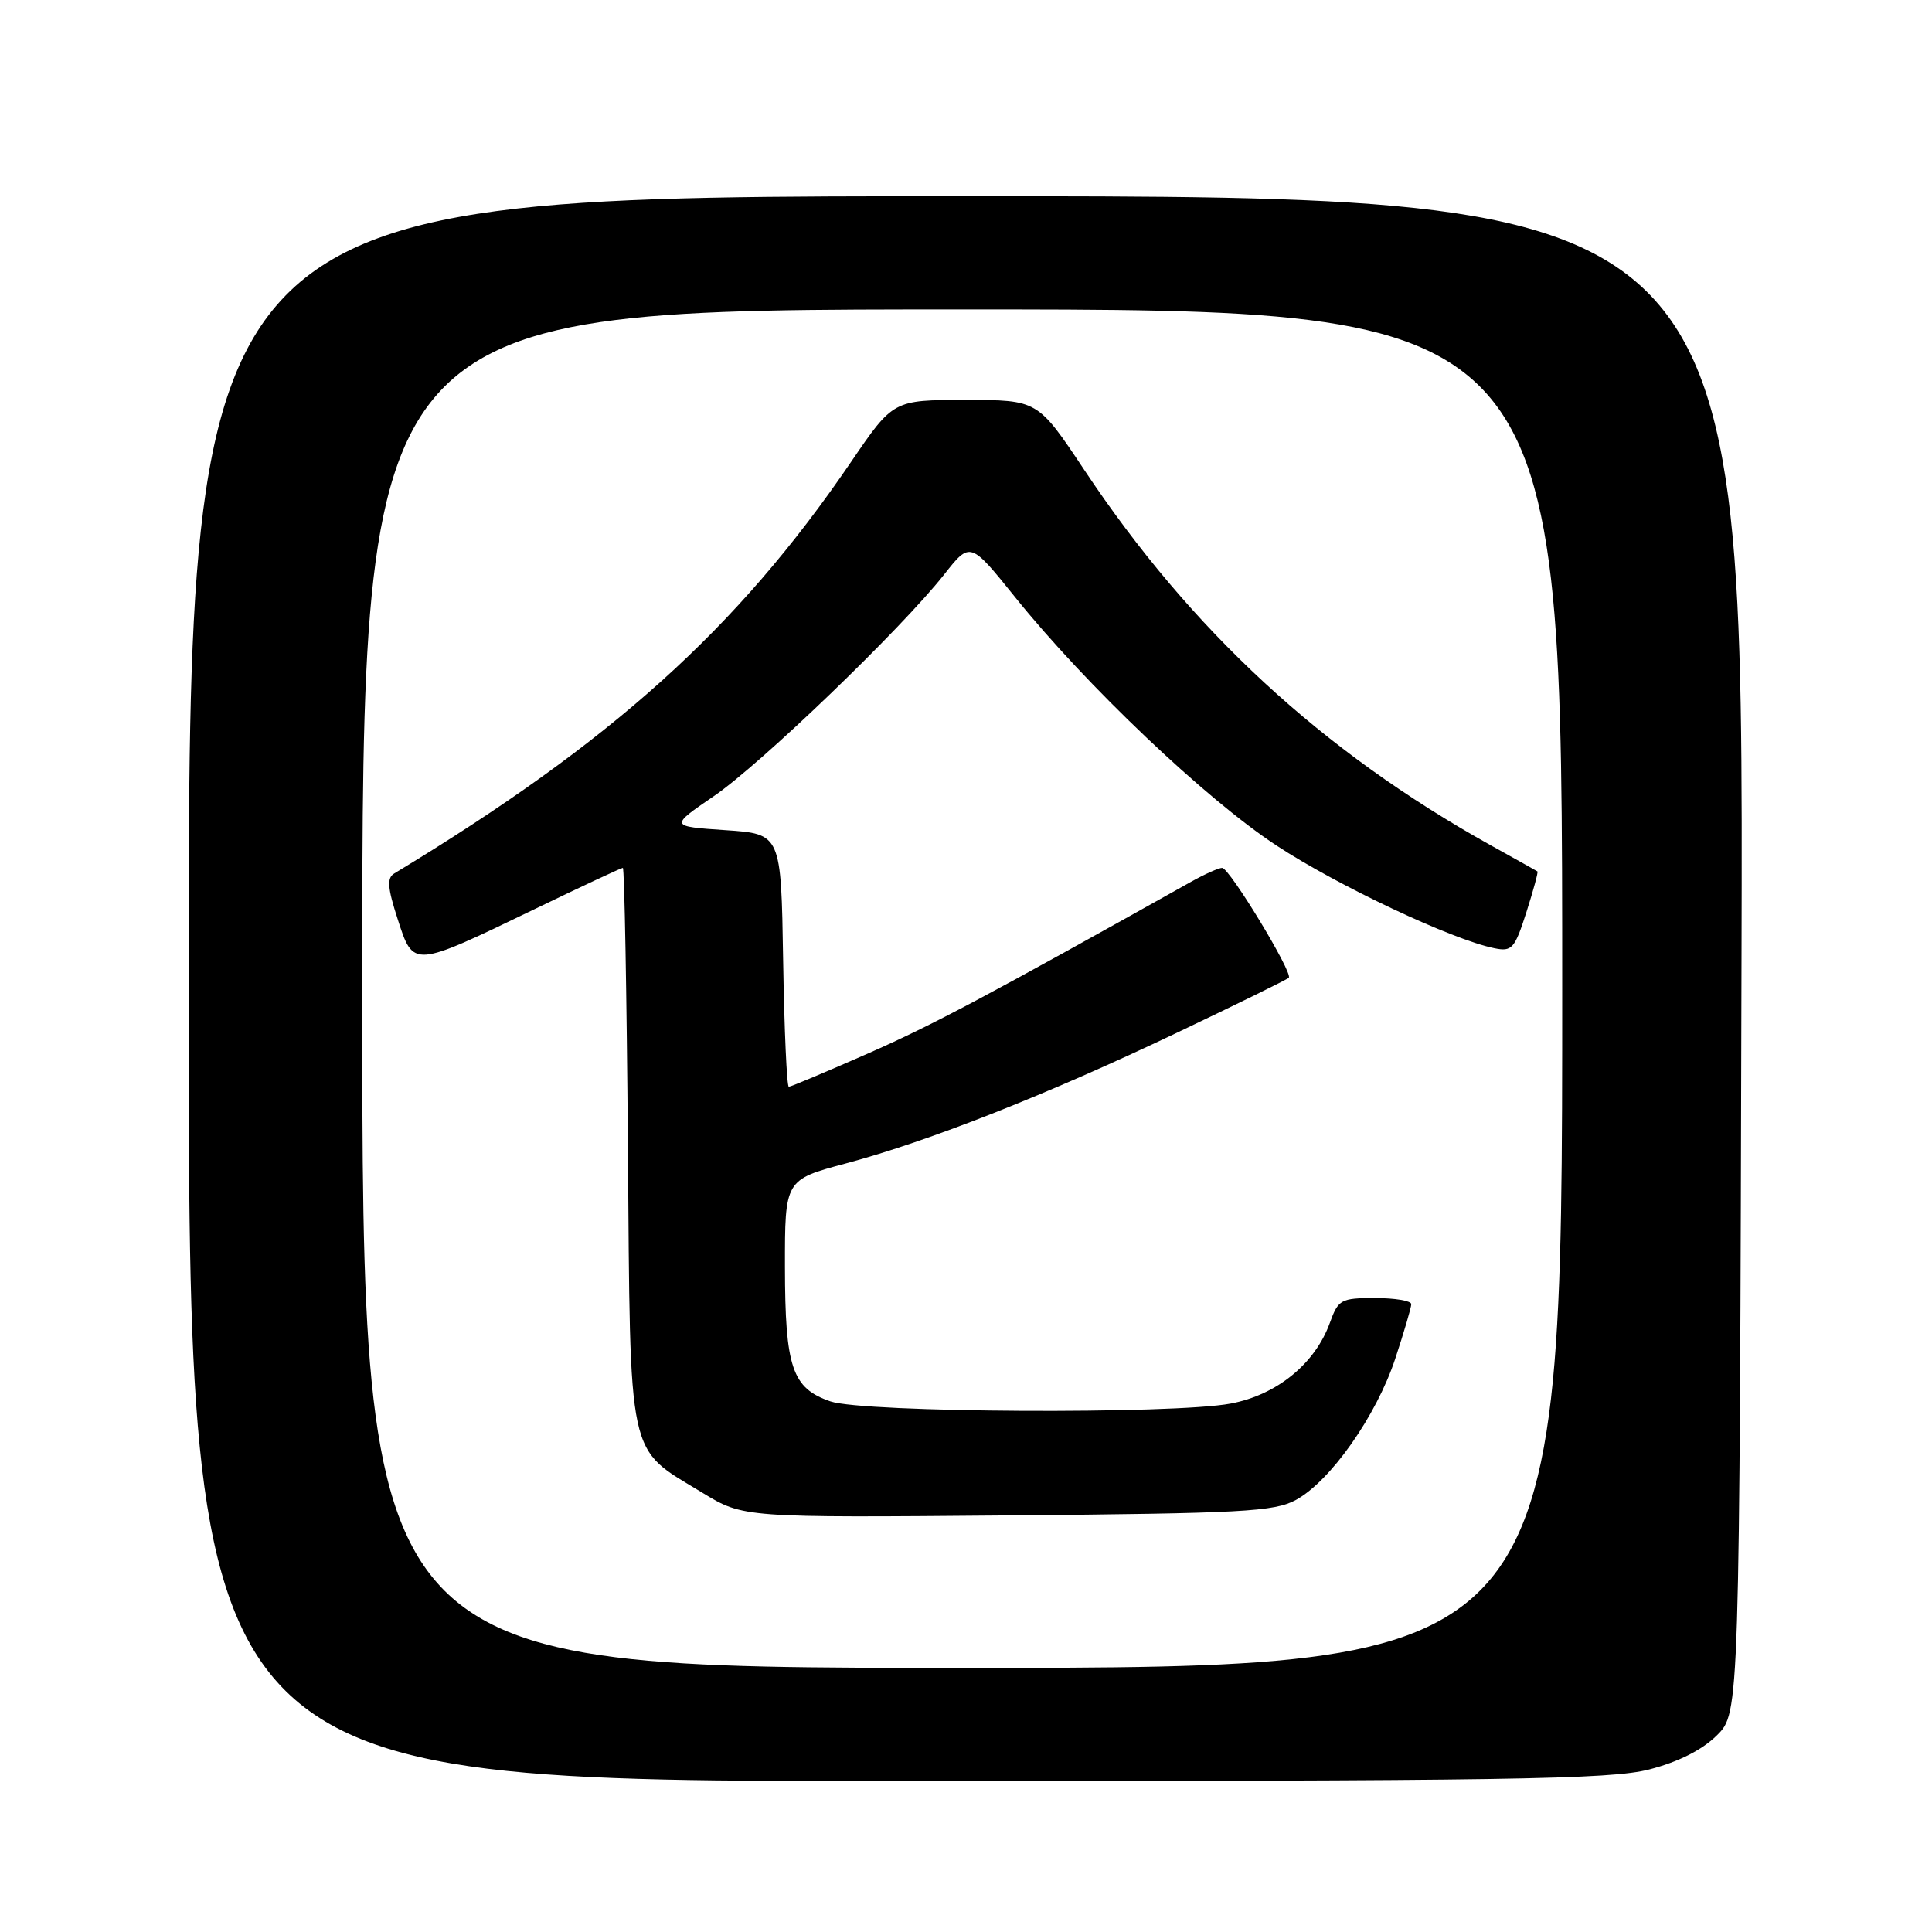 <?xml version="1.0" encoding="UTF-8" standalone="no"?>
<!DOCTYPE svg PUBLIC "-//W3C//DTD SVG 1.1//EN" "http://www.w3.org/Graphics/SVG/1.1/DTD/svg11.dtd" >
<svg xmlns="http://www.w3.org/2000/svg" xmlns:xlink="http://www.w3.org/1999/xlink" version="1.1" viewBox="0 0 256 256">
 <g >
 <path fill="currentColor"
d=" M 218.54 234.46 C 222.41 233.46 225.55 231.87 227.50 229.94 C 230.50 226.96 230.50 226.96 230.76 126.48 C 231.03 26.00 231.03 26.00 128.01 26.00 C 25.00 26.00 25.00 26.00 25.00 131.00 C 25.00 236.00 25.00 236.00 118.79 236.00 C 200.02 236.00 213.38 235.79 218.54 234.46 Z  M 48.00 131.00 C 48.00 41.00 48.00 41.00 127.50 41.00 C 207.00 41.00 207.00 41.00 207.00 131.00 C 207.00 221.00 207.00 221.00 127.50 221.00 C 48.00 221.00 48.00 221.00 48.00 131.00 Z  M 171.73 198.74 C 176.30 196.24 182.37 187.61 184.87 180.06 C 186.04 176.51 187.00 173.25 187.00 172.81 C 187.00 172.36 184.84 172.00 182.20 172.00 C 177.68 172.00 177.33 172.19 176.21 175.29 C 174.26 180.70 169.19 184.83 163.08 185.98 C 155.49 187.42 114.41 187.20 110.03 185.69 C 104.96 183.95 104.03 181.22 104.01 167.91 C 104.00 156.32 104.00 156.32 112.08 154.16 C 123.17 151.19 138.77 145.03 155.93 136.85 C 163.87 133.07 170.55 129.79 170.77 129.56 C 171.38 128.96 162.91 115.00 161.94 115.00 C 161.49 115.00 159.63 115.83 157.81 116.85 C 130.60 132.09 123.59 135.81 115.04 139.58 C 109.51 142.01 104.78 144.00 104.52 144.00 C 104.26 144.00 103.92 136.46 103.77 127.25 C 103.50 110.50 103.50 110.50 96.12 110.00 C 88.73 109.50 88.73 109.50 94.58 105.50 C 100.84 101.22 119.40 83.36 125.11 76.12 C 128.56 71.74 128.56 71.74 134.50 79.12 C 143.90 90.81 159.74 105.86 169.13 112.03 C 177.26 117.37 192.42 124.52 198.03 125.65 C 200.34 126.12 200.71 125.70 202.25 120.89 C 203.18 117.98 203.84 115.54 203.72 115.47 C 203.60 115.39 200.80 113.82 197.50 111.99 C 175.18 99.56 157.81 83.52 143.66 62.25 C 137.50 53.00 137.50 53.00 127.93 53.00 C 118.36 53.00 118.36 53.00 112.74 61.25 C 97.68 83.34 81.10 98.28 52.24 115.74 C 51.25 116.34 51.34 117.62 52.70 121.81 C 54.79 128.27 54.65 128.28 70.83 120.47 C 77.06 117.46 82.32 115.00 82.53 115.00 C 82.74 115.00 83.04 131.62 83.20 151.93 C 83.54 194.20 83.00 191.66 93.08 197.80 C 98.50 201.10 98.50 201.10 133.50 200.80 C 164.70 200.53 168.85 200.31 171.73 198.74 Z "/>
</g>
</svg>